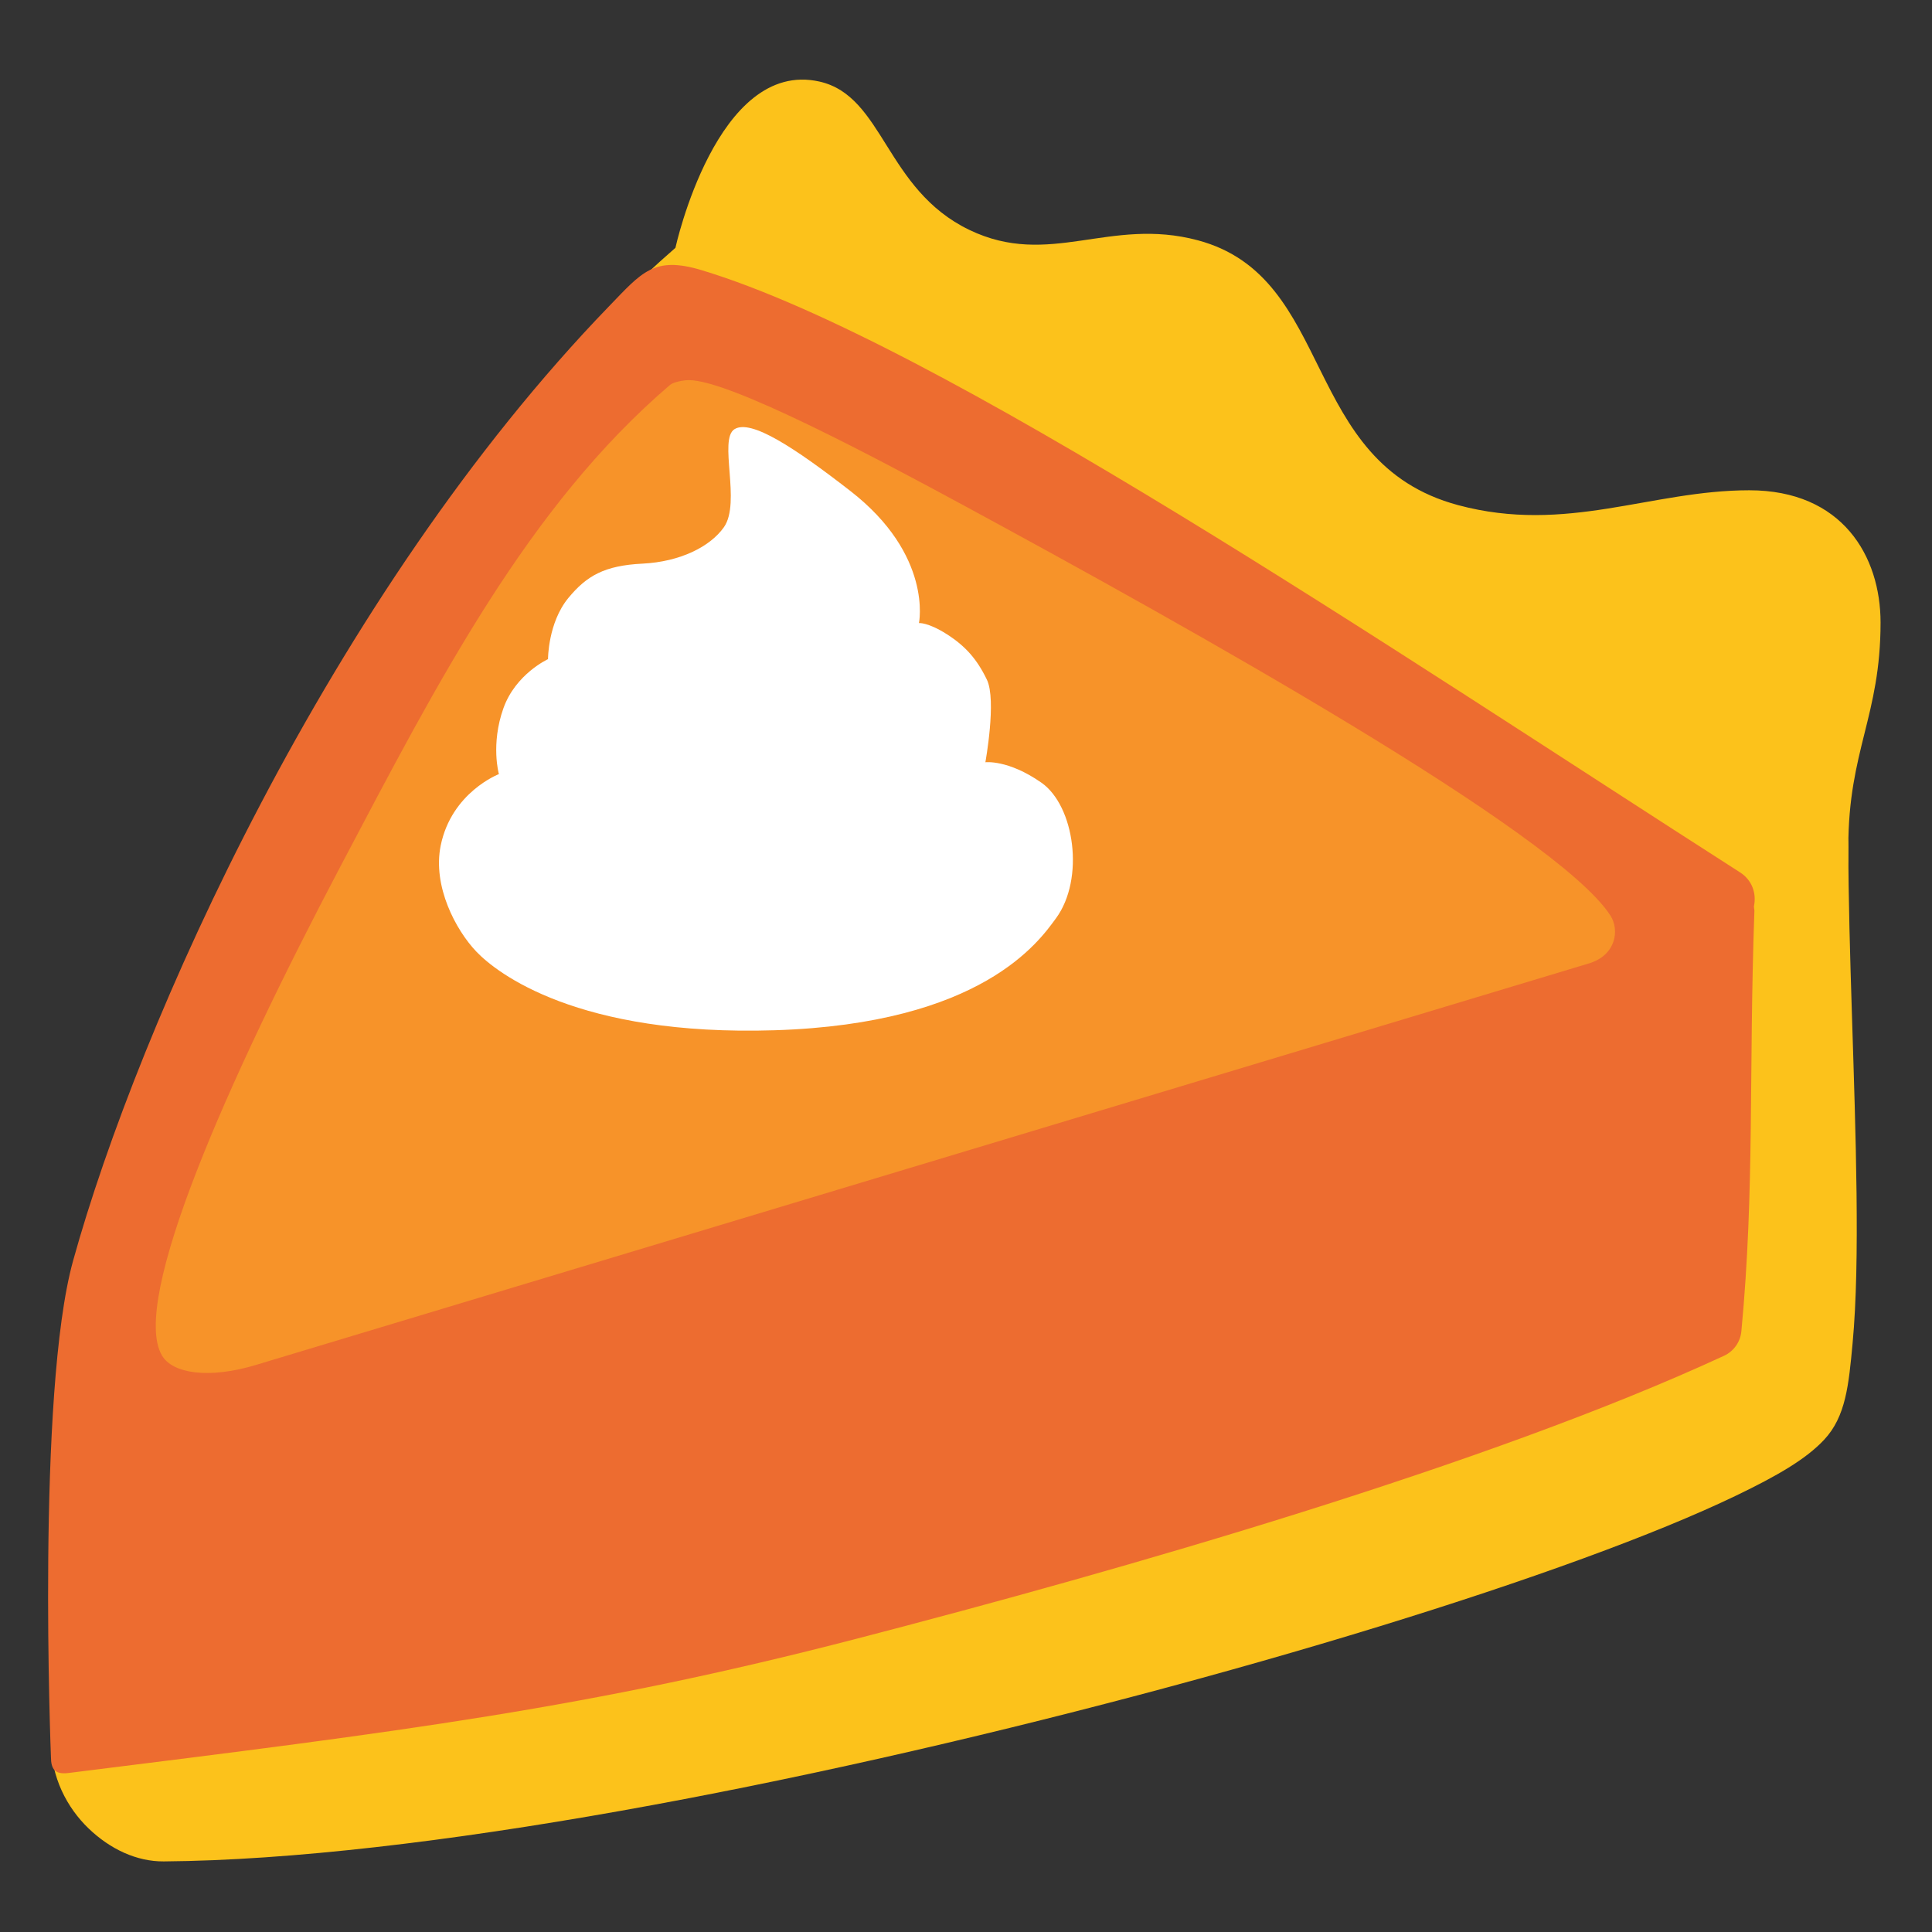 <?xml version="1.0" encoding="UTF-8" standalone="no"?>
<svg
   width="128"
   height="128"
   version="1.1"
   id="svg58"
   sodipodi:docname="emoji_u1f967.svg"
   inkscape:version="1.3 (0e150ed6c4, 2023-07-21)"
   xmlns:inkscape="http://www.inkscape.org/namespaces/inkscape"
   xmlns:sodipodi="http://sodipodi.sourceforge.net/DTD/sodipodi-0.dtd"
   xmlns:xlink="http://www.w3.org/1999/xlink"
   xmlns="http://www.w3.org/2000/svg"
   xmlns:svg="http://www.w3.org/2000/svg"
   xmlns:rdf="http://www.w3.org/1999/02/22-rdf-syntax-ns#"
   xmlns:cc="http://creativecommons.org/ns#"
   xmlns:dc="http://purl.org/dc/elements/1.1/">
  <rect width="100%" height="100%" fill="#333333" stroke="none"/>
  <defs
     id="defs62" />
  <sodipodi:namedview
     pagecolor="#ffffff"
     bordercolor="#666666"
     borderopacity="1"
     objecttolerance="10"
     gridtolerance="10"
     guidetolerance="10"
     inkscape:pageopacity="0"
     inkscape:pageshadow="2"
     inkscape:window-width="1366"
     inkscape:window-height="697"
     id="namedview60"
     showgrid="false"
     inkscape:object-nodes="false"
     inkscape:zoom="3.6875"
     inkscape:cx="59.118644"
     inkscape:cy="73.627119"
     inkscape:window-x="-8"
     inkscape:window-y="-8"
     inkscape:window-maximized="1"
     inkscape:current-layer="svg58"
     inkscape:showpageshadow="2"
     inkscape:pagecheckerboard="0"
     inkscape:deskcolor="#d1d1d1" />
  <linearGradient
     id="a"
     gradientTransform="rotate(2.292 65.738 66.222)"
     gradientUnits="userSpaceOnUse"
     x1="53.505"
     x2="53.505"
     y1="22.295"
     y2="10.358">
    <stop
       offset="0"
       stop-color="#c29f76"
       id="stop2" />
  </linearGradient>
  <linearGradient
     id="b"
     gradientTransform="rotate(2.292 65.738 66.222)"
     gradientUnits="userSpaceOnUse"
     x1="70.932"
     x2="70.932"
     y1="11.915"
     y2="29.375">
    <stop
       offset=".019"
       stop-color="#f8dfc2"
       id="stop7" />
  </linearGradient>
  <linearGradient
     id="c"
     gradientTransform="rotate(2.292 65.738 66.222)"
     gradientUnits="userSpaceOnUse"
     x1="90.734"
     x2="90.734"
     y1="19.497"
     y2="37.69">
    <stop
       offset=".019"
       stop-color="#f8dfc2"
       id="stop12" />
  </linearGradient>
  <linearGradient
     id="d"
     gradientTransform="rotate(2.292 65.738 66.222)"
     gradientUnits="userSpaceOnUse"
     x1="111.296"
     x2="111.296"
     y1="33.427"
     y2="52.659">
    <stop
       offset=".019"
       stop-color="#f8dfc2"
       id="stop17" />
  </linearGradient>
  <linearGradient
     id="e"
     gradientTransform="rotate(2.292 65.738 66.222)"
     gradientUnits="userSpaceOnUse"
     x1="63.955"
     x2="63.955"
     y1="56.614"
     y2="113.225">
    <stop
       offset="0"
       stop-color="#a68367"
       id="stop24" />
  </linearGradient>
  <linearGradient
     id="f"
     gradientTransform="rotate(2.292 65.738 66.222)"
     gradientUnits="userSpaceOnUse"
     x1="7.025"
     x2="82.139"
     y1="96.858"
     y2="35.144">
    <stop
       offset=".019"
       stop-color="#f89d53"
       id="stop33" />
  </linearGradient>
  <path
     d="M33.31 52.36c.04.01.07.01.11.02-.03.01-.07.03-.1.04-.01-.02-.01-.04-.01-.06z"
     fill="#fbe2c5"
     id="path46" />
  <use
     xlink:href="#a"
     overflow="visible"
     id="use11"
     transform="translate(79.186,165.966)"
     style="overflow:visible;fill:#fcc21b"
     x="0"
     y="0"
     width="100%"
     height="100%" />
  <path
     style="fill:#fcc21b;fill-opacity:1;stroke:none;stroke-width:3.3;stroke-linecap:round;stroke-linejoin:round;stroke-miterlimit:4;stroke-dasharray:none;stroke-opacity:1"
     d="m 5.36,92.33 c 7.728,-28.229 17.288,-56.624 39.389,-75.911 0,0 2.737,-12.54 9.539,-11.016 4.266,0.956 4.356,7.142 9.933,9.828 5.314,2.559 9.276,-0.882 15.146,0.691 9.164,2.455 6.75,14.735 17.239,17.545 7.185,1.925 12.77,-0.985 19.285,-0.985 6.182,0 8.701,4.38 8.701,8.764 0,6.174 -2.135,8.5 -2.135,14.844 C 122.457,95.356 45.36,84.851 5.36,92.33 Z"
     id="path880"
     inkscape:connector-curvature="0"
     sodipodi:nodetypes="ccsssssssc" />
  <g
     id="path882">
    <path
       id="path2"
       style="color:#000000;fill:#fcc21b;stroke-linecap:round;stroke-linejoin:round;-inkscape-stroke:none"
       d="M 120.777,54.374 C 119.529,54.443 6.926,91.838 6.926,91.838 6.715,91.163 6.099,90.698 5.393,90.68 c -0.911,-0.018 -1.664,0.706 -1.682,1.617 0,0 -0.282,14.029 -0.332,23.043 -0.013,2.402 1.064,4.429 2.492,5.801 1.428,1.372 3.186,2.195 4.977,2.182 16.847,-0.13 42.304,-5.121 64.576,-11.018 11.136,-2.948 21.455,-6.125 29.473,-9.057 4.009,-1.466 7.441,-2.868 10.135,-4.166 2.694,-1.298 4.619,-2.401 5.834,-3.709 1.423,-1.532 1.615,-3.602 1.873,-6.375 0.258,-2.773 0.305,-6.206 0.262,-9.951 -0.086,-7.491 -0.543,-16.229 -0.543,-22.955 3.3e-4,-1.391 -0.579,-1.779 -1.68,-1.718 z"
       sodipodi:nodetypes="scccsscsssssscs" />
  </g>
  <path
     style="fill:#f79329;fill-opacity:1;stroke:none;stroke-width:4;stroke-linecap:round;stroke-linejoin:round;stroke-miterlimit:4;stroke-dasharray:none;stroke-dashoffset:0;stroke-opacity:1"
     d="M 5.86,93.706 C 12.594,66.372 24.027,40.283 44.541,20.094 72.447,26.621 89.787,44.554 114.228,59.001 81.793,78.568 48.995,87.387 5.86,93.706 Z"
     id="path888-3"
     inkscape:connector-curvature="0"
     sodipodi:nodetypes="cccc" />
  <path
     id="path17351"
     d="m 48.669,28.429 c -1.089,0.665 0.446,4.859 -0.707,6.498 -0.906,1.287 -2.893,2.292 -5.399,2.416 -2.507,0.124 -3.691,0.799 -4.907,2.273 -1.355,1.644 -1.349,4.054 -1.349,4.054 0,0 -2.144,0.976 -2.955,3.255 -0.853,2.397 -0.299,4.362 -0.299,4.362 0,0 -3.136,1.199 -3.856,4.735 -0.549,2.705 1.011,5.609 2.361,7.024 1.349,1.415 6.707,5.62 19.763,5.211 13.77,-0.432 17.534,-5.911 18.64,-7.417 1.918,-2.611 1.232,-7.457 -0.97,-8.989 -2.203,-1.539 -3.707,-1.349 -3.707,-1.349 0,0 0.752,-4.12 0.101,-5.469 -0.651,-1.349 -1.403,-2.214 -2.651,-3.013 -1.253,-0.799 -1.851,-0.74 -1.851,-0.74 0,0 0.943,-4.492 -4.55,-8.756 -3.706,-2.877 -6.574,-4.759 -7.663,-4.094 z"
     style="clip-rule:evenodd;fill:#ffffff;fill-rule:nonzero;stroke-width:1;stroke-linejoin:round;stroke-miterlimit:2"
     sodipodi:nodetypes="zsscccccsssccsccsz" />
  <g
     id="path890">
    <path
       id="path1"
       style="color:#000000;fill:#ed6c30;stroke-linecap:round;stroke-linejoin:round;-inkscape-stroke:none"
       d="M 40.365,20.275 C 21.867,39.407 9.172,67.909 4.843,83.525 c -2.433,8.779 -1.468,32.875 -1.468,32.875 0.005,0.808 0.252,1.18 1.169,1.065 22.289,-2.777 34.485,-4.298 52.208,-8.895 17.664,-4.582 41.918,-11.551 57.469,-18.746 0.646,-0.299 1.083,-0.919 1.15,-1.627 0.894,-9.465 0.478,-17.104 0.863,-27.856 0.004,-0.11 -0.047,-0.222 -0.025,-0.33 0.164,-0.82 -0.123,-1.699 -0.922,-2.211 C 92.165,42.986 62.088,22.602 46.476,17.897 c -3.149,-0.949 -3.95,0.142 -6.111,2.378 z m 5.275,4.909 c 2.716,-5.86e-4 12.369,5.137 18.247,8.322 14.854,8.047 39.249,21.655 42.801,27.14 0.628,0.97 0.381,2.641 -1.418,3.183 L 16.951,90.433 c -3.111,0.937 -5.519,0.576 -6.224,-0.633 -2.109,-3.618 4.295,-18.105 11.852,-32.442 6.468,-12.272 12.432,-23.835 21.817,-31.86 0.211,-0.181 0.857,-0.313 1.245,-0.313 z"
       sodipodi:nodetypes="sssssssssssssssssssss" />
  </g>
</svg>
